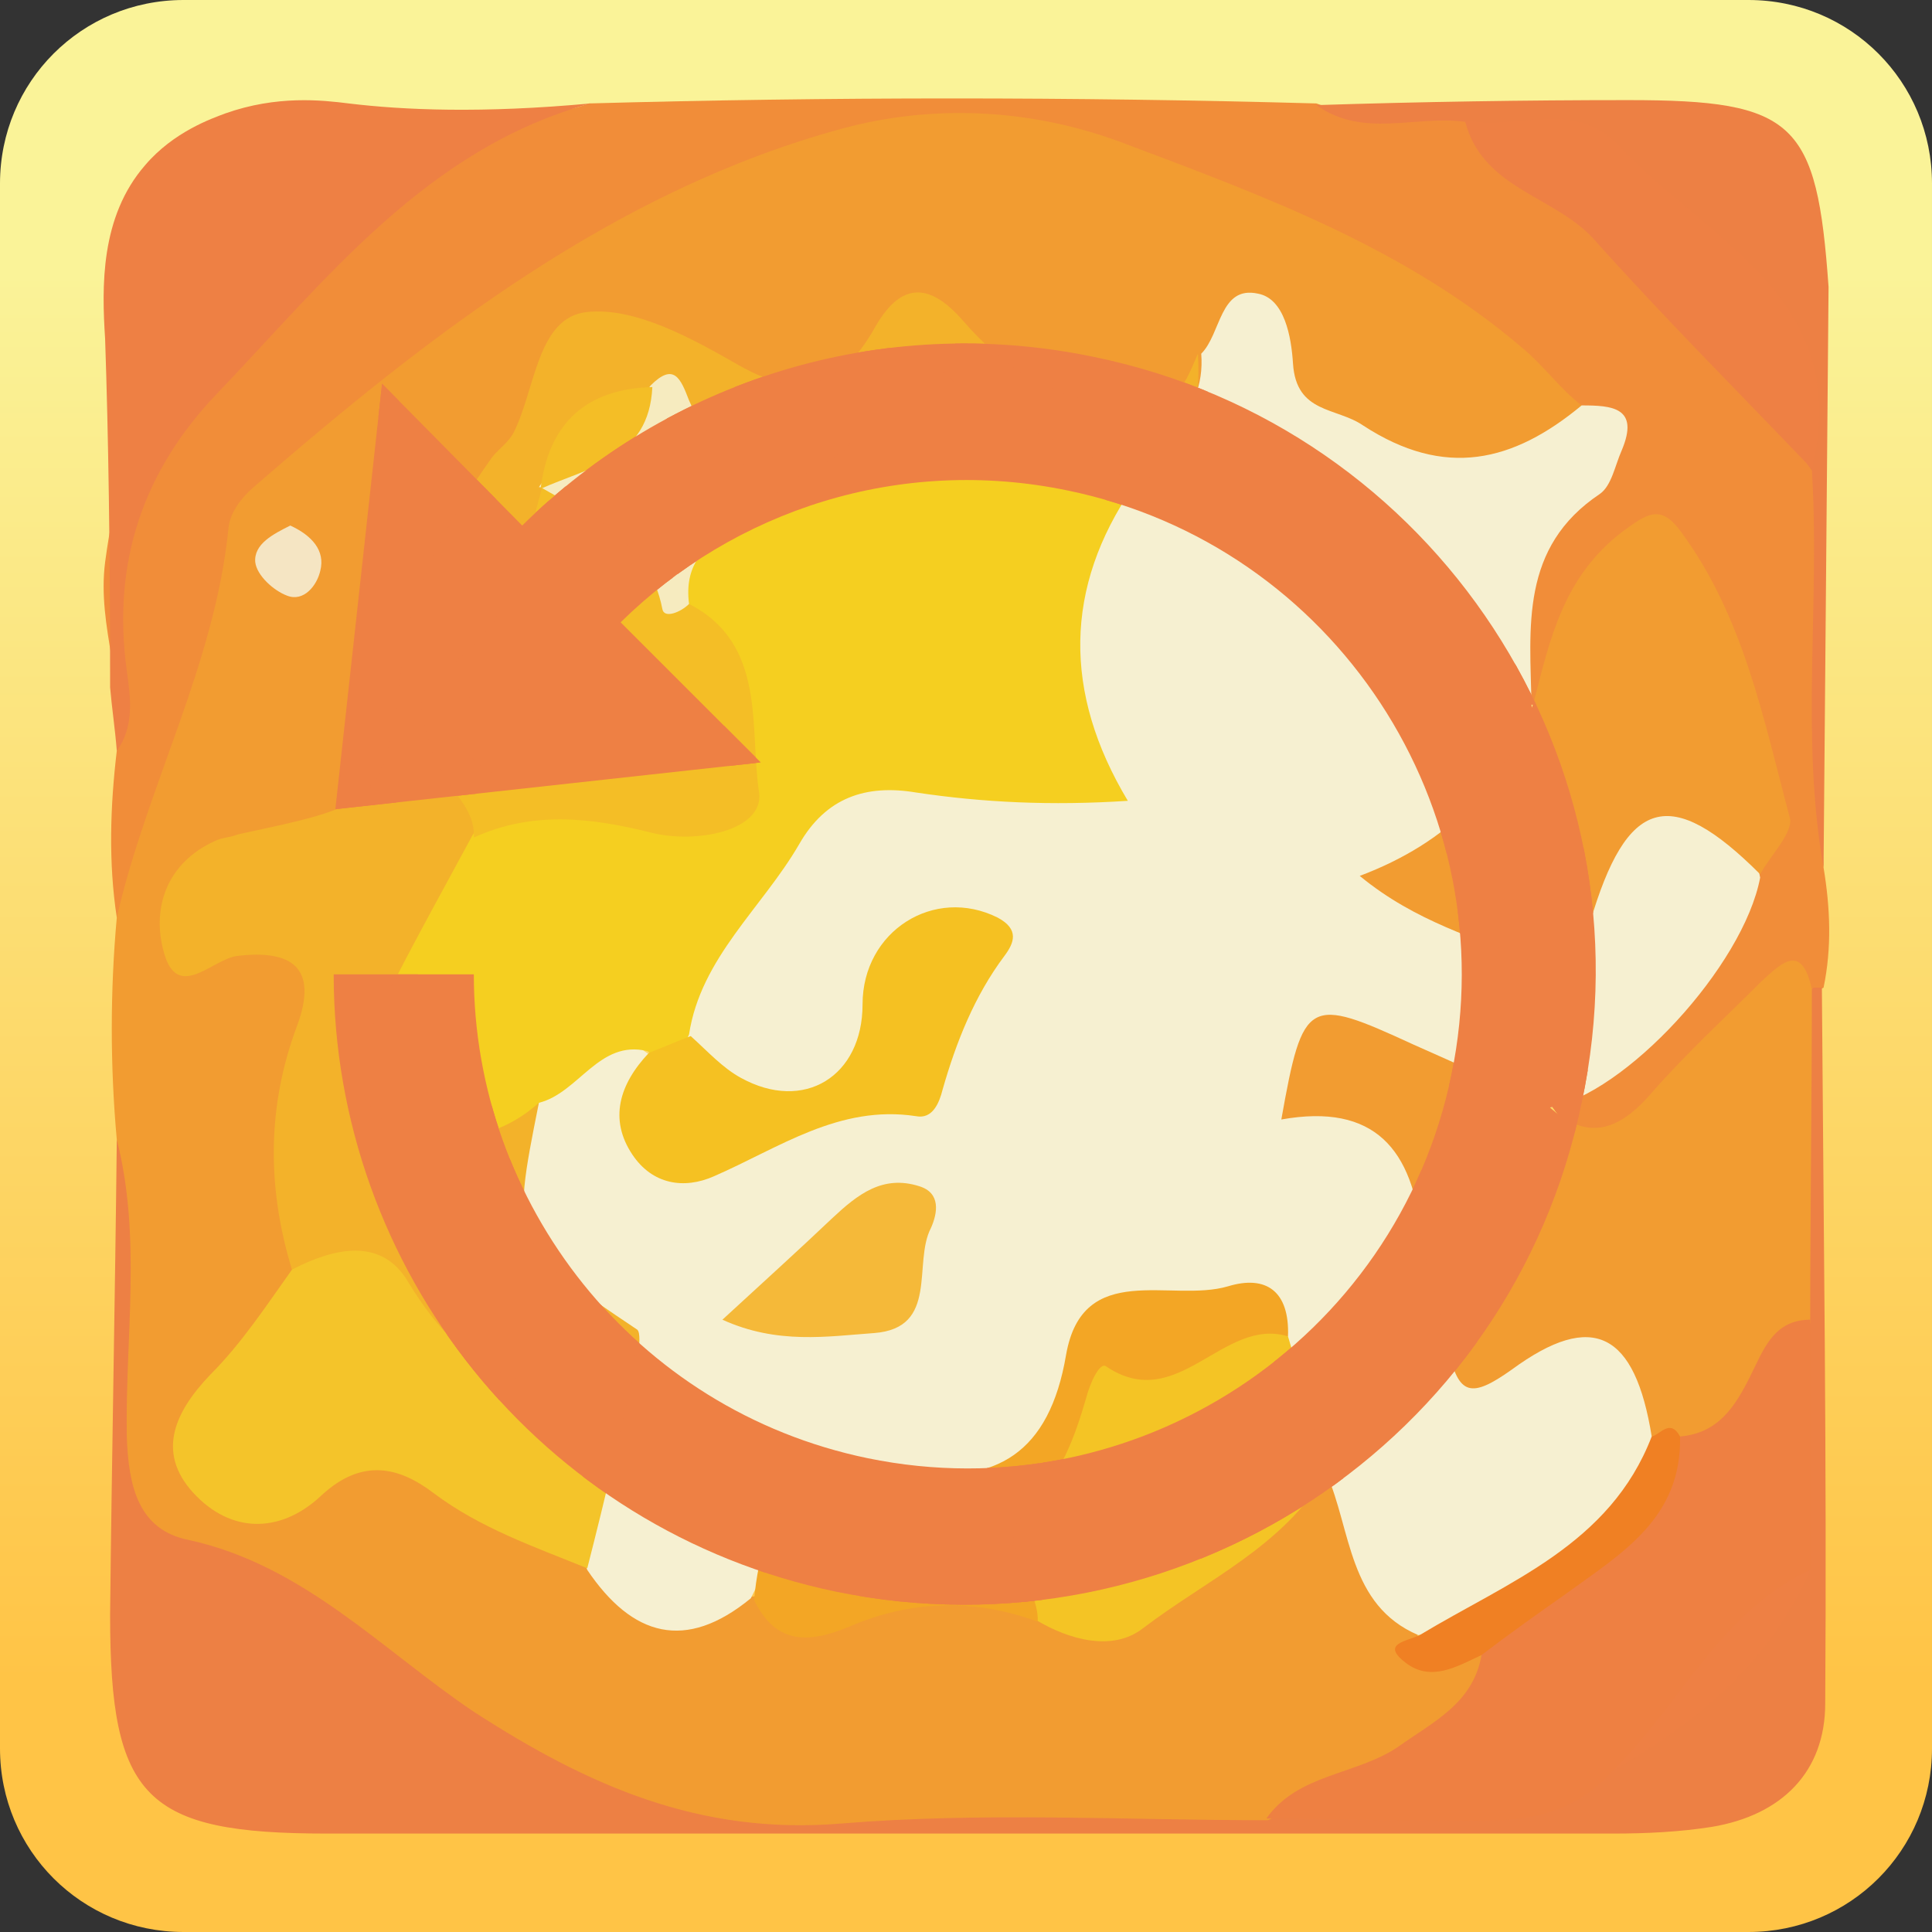 <?xml version="1.0" encoding="utf-8"?>
<!-- Generator: Adobe Illustrator 27.2.0, SVG Export Plug-In . SVG Version: 6.00 Build 0)  -->
<svg version="1.1" xmlns="http://www.w3.org/2000/svg" xmlns:xlink="http://www.w3.org/1999/xlink" x="0px" y="0px"
	 viewBox="0 0 115.8 115.8" style="enable-background:new 0 0 115.8 115.8;" xml:space="preserve">
<rect x="0" y="0" width="115.8" height="115.8" fill="#333333" stroke="none"/>
<style type="text/css">
	.st0{fill:url(#SVGID_1_);}
	.st1{fill:#F18D39;}
	.st2{fill:#EE8044;}
	.st3{fill:#ED8044;}
	.st4{fill:#F29C31;}
	.st5{fill:#F6F0D1;}
	.st6{fill:#F3B22A;}
	.st7{fill:#EE8042;}
	.st8{fill:#F4C42A;}
	.st9{fill:#F4C425;}
	.st10{fill:#F3A625;}
	.st11{fill:#F08023;}
	.st12{fill:#F5E5C3;}
	.st13{fill:#F5CF20;}
	.st14{fill:#F5C122;}
	.st15{fill:#F5B939;}
	.st16{fill:#F4BE26;}
	.st17{fill:#F6EBBF;}
	.st18{fill:#F6ECC6;}
	.st19{clip-path:url(#SVGID_00000035513489751226704190000000716579117446786706_);}
</style>
<g id="レイヤー_1">
</g>
<g id="category">
	<g>
		<linearGradient id="SVGID_1_" gradientUnits="userSpaceOnUse" x1="57.923" y1="109.821" x2="57.923" y2="6.736">
			<stop  offset="8.790836e-02" style="stop-color:#FFC446"/>
			<stop  offset="0.907" style="stop-color:#FAF398"/>
		</linearGradient>
		<path class="st0" d="M104.8,0H11C4.9,0,0,4.9,0,11v93.8c0,6.1,4.9,11,11,11h93.8c6.1,0,11-4.9,11-11V11C115.8,4.9,110.9,0,104.8,0
			z"/>
		<g>
			<path class="st1" d="M109.3,52c0.4,2.4,0.5,4.8,0,7.2c-0.4,0.2-0.8,0.3-1.2,0.3c-4.1,1.2-5.9,5.1-8.9,7.5c-3,2.3-4.2,2.2-6.4-1
				c4.9-4,10.3-7.4,12.1-14.1c1.9-6.7-1.4-12.2-4.3-17.8c-0.8-1.6-2.1-1.2-3.3-0.1c-1.6,1.5-2.9,3.1-3.3,5.4c-0.2,1.3,0,3.2-2.4,2.8
				c-1.9-4.4-1.3-8.3,1.8-12c1.2-1.4,3.7-3,0.8-5.2c-8.3-8.1-18.4-12.8-29.3-15.7c-5.3-1.4-10.8-0.8-16.4,0.8
				C35.8,13.7,26.5,22,16.7,29.8c-2,1.5-2.3,3.7-2.4,5.7c-0.5,6.8-4.3,12.5-6,18.8C8.1,54.8,7.5,55,7,55c-0.5-3.3-0.4-6.6,0-10
				c0.6-3.8-1.2-7.4-0.7-11.3c0.3-2.2,0.6-4.1,1.9-6c5.2-7.3,11.6-13.3,18.4-19.1c2.7-2.3,5.9-1.3,8.7-2.4c14.5-0.4,29-0.4,43.6,0
				c2.7,1,5.6,0.2,8.3,0.5c7.6,4.8,14,10.9,19.5,18c1.1,1.4,2.4,2.8,2.4,4.8C109.2,37,108.9,44.5,109.3,52z"/>
			<path class="st2" d="M35.4,6.2c-9.8,2.7-15.8,10.5-22.4,17.4c-4.4,4.6-6.3,10.1-5.4,16.6C7.8,41.7,8.1,43.5,7,45
				c-0.1-1.3-0.3-2.6-0.4-3.8c0-8.4-0.1-15-0.3-20.9C6.1,17.2,6,13,8.7,9.9c1.7-2,4-2.8,4.8-3.1c3.1-1.1,5.8-0.8,7.4-0.6
				C24.2,6.6,28.9,6.8,35.4,6.2z"/>
			<path class="st3" d="M109.3,52c-1.4-7.9-0.2-15.9-0.7-23.8c-0.2-0.3-0.5-0.6-0.5-0.9c0.1-8.3-6.2-12-11.3-16.8
				c-2.7-2.6-6.5-0.8-9-3.2c-3-0.4-6.1,1-8.9-1C85.2,6.1,91.4,6,97.6,6c10,0,11.3,1.3,12,11.2C109.5,28.8,109.4,40.4,109.3,52z"/>
			<path class="st4" d="M7,55c1.8-7.9,5.9-15.2,6.7-23.4c0.1-0.9,0.8-1.8,1.5-2.4C25.8,20,36.9,11.4,50.5,7.7
				c5.2-1.4,11.1-1.3,16.9,0.9c8.5,3.2,16.9,6.3,23.9,12.3c1.3,1.1,2.2,2.4,3.5,3.4c-3,4.6-5.6,5.7-10,3.8c-3.4-1.4-7.8-1.4-8.9-6.6
				c-0.6-2.6-2.1-0.7-2.9,0.5c-1,3.2-2.9,4.3-6.3,3.7c-3.2-0.6-6.1-1.6-8.3-4c-2-2.2-3.7-2.9-5.8,0.1c-2.1,3-5.2,2.8-8.4,1.5
				c-8.1-3.2-7.8-3-12.7,3.9c-3.7,5.2-6,10.6-6.5,16.9c-0.3,3.9-2.2,6.1-6.1,6.6c-1.3,0.2-2.6,0.5-3.9,0.8c-1.7,0.5-3.3,1.4-3.2,3.3
				c0.1,2.5,2.2,1.2,3.5,1.3c3.4,0.3,4.9,2.3,3.9,5.4c-1.5,4.8-1.2,9.5-0.7,14.3c-0.8,3.4-3.5,5.5-5.3,8.3c-0.8,1.3-1.3,2.7-0.3,4.1
				c1,1.4,2.8,1.9,3.9,1c5.4-4,9.8-1.1,14.4,1.7c1.4,0.8,3.1,1.2,4.4,2.2c2.7,3.8,6.5,3,10.2,2.5c1.9,0.7,3.8,0.7,5.7,0
				c3.5-1.2,7-1.1,10.5,0.1c3.4,1.5,6.2,0.5,9.2-1.7c2.9-2.1,5.1-5.2,8.7-6.3c2.2,2.9,2.8,6.7,5.2,9.6c0,0.6-0.7,1.6,0.8,1.4
				c1.2-0.2,2.5-0.7,3.3,0.8c0.2,3-2,4.3-4,5.6c-3.2,1.9-6.6,3.4-10.2,4.4c-8.4,0-16.9-0.7-25.2,0.2c-10.9,1.1-19.5-3.3-27.6-9.6
				c-3.2-2.5-6.4-4.6-10.2-5.9c-3.5-1.2-5.1-3.6-5-7.5C7.2,80.6,7.4,74.4,7,68.3C6.6,63.9,6.6,59.4,7,55z"/>
			<path class="st3" d="M7,68.3c1.5,5.9,0.5,11.8,0.6,17.8c0.1,3,0.7,5.6,3.7,6.2c6.9,1.5,11.6,6.6,17.1,10.3
				c6.8,4.4,13.5,7.4,22,6.7c8.5-0.7,17.1-0.2,25.6-0.2c3.4-1.6,7-1.4,10.6-1.4c3.2,0.1,6.2-0.4,8.9-2.2c5-3.3,10.3-6.2,11.7-12.8
				c-0.1-4.6,0-9.3,0-13.9c-0.3-4.7-0.1-9.4-0.1-14.2c0-1.9,0-4,1.6-5.4c0.2,0,0.4,0,0.5,0c0.1,14.3,0.3,28.6,0.2,42.9
				c0,4.1-2.6,6.7-6.8,7.4c-1.9,0.3-3.9,0.4-5.9,0.4c-25.7,0-51.4,0-77.1,0c-10.9,0-13-2.1-13-13.1C6.7,87.2,6.9,77.8,7,68.3z"/>
			<path class="st5" d="M72,21.2c1.2-1.2,1.1-4.1,3.4-3.6c1.6,0.3,2,2.6,2.1,4.2c0.2,3,2.6,2.6,4.2,3.7c4.9,3.2,9,2.2,13.1-1.2
				c1.8,0,3.5,0.1,2.4,2.7c-0.4,0.9-0.6,2.1-1.3,2.6c-4.8,3.2-4.2,8-4.1,12.7c0.6,5.2-3.6,7.3-6.8,10.3c1.5,2.3,4,2.6,6.2,3.2
				c2.4,0.6,2.5-1.5,2.9-3c0.7-3,2.8-4.4,5.7-4.5c3-0.1,5.1,1.1,5.7,4.3c-1,5.3-8.1,13-12.7,13.8c-3.2,0.7-5.6-1.4-8.3-2.4
				c-1.2-0.4-2.3-1.3-3.7-1.2c-0.9,0.1-1.5,0.7-1.8,1.5c-0.2,0.7-0.1,1.5,0.6,1.6c6.5,1.4,6.5,7.2,7.7,12c0.6,2.2,1.1,3.5,4,2.4
				c5.7-2.2,7.9-0.5,8.6,6C98.1,91.9,90.8,97.7,85,98c-4.2-1.8-4-6.3-5.5-9.7c-2.6-2-2.3-5.4-3.7-8c-4.3-3.2-9.8-2-11.3,2.8
				c-1.1,3.7-2.7,6.8-6.9,6.3c-5.8-0.6-10,1-12.6,6.4c-3.9,3.2-7.1,2.3-9.8-1.7c-1.9-4.3,1.2-8.1,1.1-12.2c0-0.7-0.4-1.2-0.9-1.6
				c-6-4.8-6.6-7.3-3.5-14.5c2.3-1.1,3.3-5.4,7-2.6c0.1,6.7,1.1,7.4,7.2,4.6c1.3-0.6,2.7-1.6,4.1-1.6c4.3,0,5.9-2.9,7.1-6.3
				c0.3-1,1.7-2.2,0.1-3c-1.4-0.7-2.9-0.1-3.8,1.3c-0.3,0.4-0.4,0.9-0.4,1.4c0,3.4-1.1,6-4.7,6.5c-3.7,0.6-6.4-0.9-7.9-4.5
				c0.9-5.9,4.5-10.5,8.7-14.1c4.8-4.1,10.8,0.5,16.3-1c-2.8-6-2.9-12,1.4-17.6C69.1,26.7,72.3,25.1,72,21.2z"/>
			<path class="st4" d="M99,86.1c-1-6.2-3.5-7.6-8.4-4c-2.4,1.7-3.2,1.6-3.8-1.3c-0.4-2.3-1.3-4.5-1.6-6.7c-0.5-5.2-2.8-8-8.4-7
				c1.3-7.3,1.6-7.4,7.9-4.5c2.7,1.2,5.4,2.4,8.1,3.7c2.4,2.2,4.3,1.4,6.2-0.8c2.1-2.4,4.4-4.5,6.6-6.7c1.2-1.1,2.4-2.3,3,0.5
				c0,6.7-0.1,13.3-0.1,20c-2.5,2.3-2.7,6.7-6.7,7.6C100.9,86.5,99.9,86.6,99,86.1z"/>
			<path class="st4" d="M105.5,52.4c-5.4-5.4-8-4.6-10.2,2.9c-0.5,1.7-1.7,3.1-3.6,2.3c-3.2-1.4-6.8-2.3-10.2-5.1
				c5.3-2,8.6-5.4,10.4-10.3c1-3.9,1.8-7.6,5.3-10.3c1.5-1.1,2.3-1.7,3.5-0.1c3.8,5.1,5,11.3,6.6,17.3
				C107.4,50,106.1,51.3,105.5,52.4z"/>
			<path class="st2" d="M87.8,7.2c3.1,0.7,6.5-1.4,9.3,1.6c5.2,5.6,14,9,11.5,19.3c-4.4-4.6-8.9-9.1-13.1-13.8
				C93.1,11.7,88.8,11.3,87.8,7.2z"/>
			<path class="st6" d="M32.3,66.1c-1.7,8.5-1.7,8.5,5.9,13.6c0.2,0.2,0.1,0.9,0.1,1.4c-6.5,4.5-8.1,4.5-13-1.6
				c-2.2-2.7-5-2.7-7.8-3.4c-1.5-4.9-1.5-9.8,0.3-14.6c1.3-3.5-0.3-4.6-3.6-4.2c-1.5,0.2-3.6,2.8-4.4-0.3c-0.7-2.6,0.2-5.3,3.1-6.6
				c0.4-0.2,0.9-0.2,1.4-0.4c8.4-1.8,8.8-1.8,9.8-10.1c0.6-4.9,2.7-8.7,5.4-12.5c0.4-0.5,1-0.9,1.3-1.5c1.3-2.6,1.4-6.9,4.4-7.2
				c2.9-0.3,6.3,1.6,9.1,3.2c3.7,2.1,6.1,1.3,8.1-2.2c1.5-2.7,3.2-2.9,5.3-0.5c2.4,2.8,5.2,4.5,9.1,5.2c3.5,0.6,4.1-1.1,5-3.2
				c0.2,3.4-0.5,6.4-3.9,8c-3.7-0.4-6.8-2.2-9.8-4.1c-2.4-1.5-3.9-2-5.4,0.9c-1.1,2.2-3.1,3.3-5.5,3.7c-4.1,0.3-5.3-4.1-8.5-5.3
				c-2.9,0.3-4.5,2.1-5.4,4.6c-0.1,0.4-0.3,0.8-0.5,1.3c-0.2,3.9-1.1,7.5-4.8,9.8c-1.8,1.1-1.6,3.1-0.8,4.9c0.7,1.7,2,3.1,2,5
				c-0.2,3.5-3,5.8-4.3,8.7c-1,2.2-3.1,4.4-1.1,6.8c1.7,2.1,4.2,1.2,6.4,0.6C31,65.9,31.7,65.9,32.3,66.1z"/>
			<path class="st7" d="M100.7,86.1c2.3-0.2,3.3-1.8,4.2-3.6c0.8-1.6,1.4-3.4,3.6-3.4c0,5,0,10,0,15c-4,3.9-7.3,8.6-11.8,12
				c-3.4,3.9-8,2.9-12.4,3c-2.8,0-5.6-0.1-8.4-0.1c1.9-2.7,5.4-2.6,7.9-4.3c2.1-1.5,4.5-2.6,5-5.5c0.4-2.2,2.3-3.2,3.9-4.2
				C96.2,92.7,99,90,100.7,86.1z"/>
			<path class="st8" d="M17.5,76.1c2.5-1.3,5.4-2,7,0.8c3.5,5.7,7.7,7.8,13.8,4.2c-1,4.3-2,8.6-3.1,12.9c-3.2-1.3-6.4-2.4-9.2-4.5
				c-2.1-1.6-4.3-2.1-6.7,0.1c-2.3,2.2-5.2,2.4-7.5,0.1c-2.5-2.5-1.4-5,0.8-7.3C14.5,80.5,16,78.2,17.5,76.1z"/>
			<path class="st9" d="M77.2,80.1c0.8,2.7,1.6,5.5,2.3,8.2c-2.6,4.4-7.2,6.4-11,9.3c-1.8,1.4-4.4,0.7-6.4-0.5
				c-2.9-2.9-3.5-5.9-0.1-8.9c0.5-0.4,0.9-1,1-1.6c1.1-7.7,8-5.4,12.4-7.3C76,79,76.6,79.7,77.2,80.1z"/>
			<path class="st10" d="M77.2,80.1c-3.9-1.2-6.6,4.7-10.9,1.8c-0.4-0.3-1,1.1-1.2,1.9c-0.7,2.4-1.5,4.6-3.4,6.5
				c-2.4,2.3,0.6,4.6,0.5,6.9c-3.8-1.4-7.6-1.3-11.3,0.3c-2.4,1-4.4,1.1-5.7-1.6c0.5-5.7,3.1-8.6,9.2-7.7c5.3,0.8,8.5-1.1,9.5-7
				c1-5.7,6.3-3.1,9.7-4.1C75.9,76.4,77.3,77.4,77.2,80.1z"/>
			<path class="st11" d="M100.7,86.1c0.1,4.9-3.5,7-6.8,9.4c-1.7,1.2-3.4,2.4-5.1,3.7c-1.5,0.7-3,1.6-4.5,0.5
				c-1.6-1.2,0-1.3,0.8-1.7c5.3-3.2,11.4-5.4,13.9-11.9C99.5,86,100.1,85,100.7,86.1z"/>
			<path class="st12" d="M17.4,31.5c1.3,0.6,2.1,1.5,1.8,2.7c-0.2,0.9-1,1.9-2,1.5c-0.8-0.3-1.8-1.2-1.9-2
				C15.2,32.6,16.4,32,17.4,31.5z"/>
			<path class="st2" d="M96.7,106.1c4-3.9,6.4-9.5,11.8-12C106.1,99.6,101.8,103.2,96.7,106.1z"/>
			<path class="st13" d="M32.3,66.1c-1.8,1.6-3.9,2.3-6.4,2c-3.7-0.4-5.3-2.8-3.8-6.2c1.9-4,4.1-7.9,6.2-11.8
				c1.8-3.1,4.9-2.6,7.5-2.1c10,1.9,8.4-1.8,6.4-8.9c-0.3-1-1-1.7-1.4-2.6c-1.2-5.4,3.3-5.9,6.3-7.7c2.4-0.8,4.3-1.8,5.2-4.7
				c0.8-2.7,2.7-3.7,5.1-1c2.8,3.2,7.6,3,10.5,6.1c-4.1,6-4.2,12.3-0.3,18.8c-4.6,0.3-8.7,0.1-12.7-0.5c-3-0.5-5.4,0.3-7,3.1
				c-2.2,3.8-5.9,6.8-6.6,11.4c-0.5,1.2-1.2,1.9-2.5,1C35.9,62.3,34.7,65.5,32.3,66.1z"/>
			<path class="st14" d="M38.9,63.1c0.8-0.3,1.7-0.7,2.5-1c1,0.9,1.9,1.9,3,2.5c3.8,2.1,7.3-0.1,7.3-4.4c0-4.4,4.3-7.1,8.1-5.2
				c1.3,0.7,1,1.5,0.4,2.3c-1.8,2.4-2.9,5.2-3.7,8c-0.2,0.8-0.6,1.8-1.6,1.6c-4.6-0.7-8.2,1.9-12.1,3.6c-1.8,0.8-3.7,0.5-4.9-1.3
				C36.5,67.1,37.1,65,38.9,63.1z"/>
			<path class="st15" d="M43.3,79.1c2.5-2.3,4.6-4.2,6.6-6.1c1.5-1.4,3-2.6,5.2-1.9c1.3,0.4,1.1,1.6,0.7,2.5c-1.1,2.1,0.5,6-3.4,6.3
				C49.6,80.1,46.6,80.6,43.3,79.1z"/>
			<path class="st16" d="M41.3,36.2c4.7,2.4,3.6,7.5,4.2,11.3c0.3,2.3-3.8,3.1-6.5,2.4c-3.6-0.9-7.1-1.3-10.6,0.3
				c0.1-1.8-1.5-2.8-2.1-4.3c-0.9-1.9-1.7-4.5-0.1-5.5c4.5-2.6,5.1-6.9,6.3-11.2C37.7,28.6,39.1,32.9,41.3,36.2z"/>
			<path class="st17" d="M41.3,36.2c-0.5,0.5-1.5,0.9-1.6,0.3c-0.8-4.1-4.2-5.5-7.3-7.3c0,0-0.1,0-0.1,0c1.7-2.6,4.9-3.6,6.7-6.1
				c1.4-1.4,1.8-0.4,2.3,0.9c1.1,2.6,3,4.2,5.8,4.7C46,31.8,40.7,31.6,41.3,36.2z"/>
			<path class="st16" d="M39.1,23.2c-0.2,4.3-3.8,4.8-6.7,6.1C32.9,25.3,35.2,23.3,39.1,23.2z"/>
			<path class="st18" d="M33,43.5c-2-0.1-1.6,5.1-4.8,1.8c-1.3-1.4-1.5-2-0.1-3.5C31.3,38.6,31.2,43.4,33,43.5z"/>
		</g>
	</g>
	<g>
		<defs>
			<path id="SVGID_00000091707075688355066060000012428930625399068345_" d="M65.6,21.4C52.7,18.7,40,22.9,31.3,31.5L22.9,23
				l-2.8,25.5l25.5-2.8l-8.4-8.4c6.8-6.7,16.7-10,26.8-7.9c16,3.3,26.3,19,23,35c-3.3,16-19,26.3-35,23c-14-2.9-23.6-15.3-23.6-29
				H20c0,17.6,12.3,33.3,30.1,37c20.5,4.2,40.5-8.9,44.7-29.3C99.2,45.6,86,25.6,65.6,21.4z"/>
		</defs>
		<clipPath id="SVGID_00000132050364284874373780000008439839023106769564_">
			<use xlink:href="#SVGID_00000091707075688355066060000012428930625399068345_"  style="overflow:visible;"/>
		</clipPath>
		<g style="clip-path:url(#SVGID_00000132050364284874373780000008439839023106769564_);">
			<path class="st2" d="M109.3,52c0.4,2.4,0.5,4.8,0,7.2c-0.4,0.2-0.8,0.3-1.2,0.3c-4.1,1.2-5.9,5.1-8.9,7.5c-3,2.3-4.2,2.2-6.4-1
				c4.9-4,10.3-7.4,12.1-14.1c1.9-6.7-1.4-12.2-4.3-17.8c-0.8-1.6-2.1-1.2-3.3-0.1c-1.6,1.5-2.9,3.1-3.3,5.4c-0.2,1.3,0,3.2-2.4,2.8
				c-1.9-4.4-1.3-8.3,1.8-12c1.2-1.4,3.7-3,0.8-5.2c-8.3-8.1-18.4-12.8-29.3-15.7c-5.3-1.4-10.8-0.8-16.4,0.8
				C35.8,13.7,26.5,22,16.7,29.8c-2,1.5-2.3,3.7-2.4,5.7c-0.5,6.8-4.3,12.5-6,18.8C8.1,54.8,7.5,55,7,55c-0.5-3.3-0.4-6.6,0-10
				c0.6-3.8-1.2-7.4-0.7-11.3c0.3-2.2,0.6-4.1,1.9-6c5.2-7.3,11.6-13.3,18.4-19.1c2.7-2.3,5.9-1.3,8.7-2.4c14.5-0.4,29-0.4,43.6,0
				c2.7,1,5.6,0.2,8.3,0.5c7.6,4.8,14,10.9,19.5,18c1.1,1.4,2.4,2.8,2.4,4.8C109.2,37,108.9,44.5,109.3,52z"/>
			<path class="st2" d="M35.4,6.2c-9.8,2.7-15.8,10.5-22.4,17.4c-4.4,4.6-6.3,10.1-5.4,16.6C7.8,41.7,8.1,43.5,7,45
				c-0.1-1.3-0.3-2.6-0.4-3.8c0-8.4-0.1-15-0.3-20.9C6.1,17.2,6,13,8.7,9.9c1.7-2,4-2.8,4.8-3.1c3.1-1.1,5.8-0.8,7.4-0.6
				C24.2,6.6,28.9,6.8,35.4,6.2z"/>
			<path class="st2" d="M109.3,52c-1.4-7.9-0.2-15.9-0.7-23.8c-0.2-0.3-0.5-0.6-0.5-0.9c0.1-8.3-6.2-12-11.3-16.8
				c-2.7-2.6-6.5-0.8-9-3.2c-3-0.4-6.1,1-8.9-1C85.2,6.1,91.4,6,97.6,6c10,0,11.3,1.3,12,11.2C109.5,28.8,109.4,40.4,109.3,52z"/>
			<path class="st2" d="M7,55c1.8-7.9,5.9-15.2,6.7-23.4c0.1-0.9,0.8-1.8,1.5-2.4C25.8,20,36.9,11.4,50.5,7.7
				c5.2-1.4,11.1-1.3,16.9,0.9c8.5,3.2,16.9,6.3,23.9,12.3c1.3,1.1,2.2,2.4,3.5,3.4c-3,4.6-5.6,5.7-10,3.8c-3.4-1.4-7.8-1.4-8.9-6.6
				c-0.6-2.6-2.1-0.7-2.9,0.5c-1,3.2-2.9,4.3-6.3,3.7c-3.2-0.6-6.1-1.6-8.3-4c-2-2.2-3.7-2.9-5.8,0.1c-2.1,3-5.2,2.8-8.4,1.5
				c-8.1-3.2-7.8-3-12.7,3.9c-3.7,5.2-6,10.6-6.5,16.9c-0.3,3.9-2.2,6.1-6.1,6.6c-1.3,0.2-2.6,0.5-3.9,0.8c-1.7,0.5-3.3,1.4-3.2,3.3
				c0.1,2.5,2.2,1.2,3.5,1.3c3.4,0.3,4.9,2.3,3.9,5.4c-1.5,4.8-1.2,9.5-0.7,14.3c-0.8,3.4-3.5,5.5-5.3,8.3c-0.8,1.3-1.3,2.7-0.3,4.1
				c1,1.4,2.8,1.9,3.9,1c5.4-4,9.8-1.1,14.4,1.7c1.4,0.8,3.1,1.2,4.4,2.2c2.7,3.8,6.5,3,10.2,2.5c1.9,0.7,3.8,0.7,5.7,0
				c3.5-1.2,7-1.1,10.5,0.1c3.4,1.5,6.2,0.5,9.2-1.7c2.9-2.1,5.1-5.2,8.7-6.3c2.2,2.9,2.8,6.7,5.2,9.6c0,0.6-0.7,1.6,0.8,1.4
				c1.2-0.2,2.5-0.7,3.3,0.8c0.2,3-2,4.3-4,5.6c-3.2,1.9-6.6,3.4-10.2,4.4c-8.4,0-16.9-0.7-25.2,0.2c-10.9,1.1-19.5-3.3-27.6-9.6
				c-3.2-2.5-6.4-4.6-10.2-5.9c-3.5-1.2-5.1-3.6-5-7.5C7.2,80.6,7.4,74.4,7,68.3C6.6,63.9,6.6,59.4,7,55z"/>
			<path class="st2" d="M7,68.3c1.5,5.9,0.5,11.8,0.6,17.8c0.1,3,0.7,5.6,3.7,6.2c6.9,1.5,11.6,6.6,17.1,10.3
				c6.8,4.4,13.5,7.4,22,6.7c8.5-0.7,17.1-0.2,25.6-0.2c3.4-1.6,7-1.4,10.6-1.4c3.2,0.1,6.2-0.4,8.9-2.2c5-3.3,10.3-6.2,11.7-12.8
				c-0.1-4.6,0-9.3,0-13.9c-0.3-4.7-0.1-9.4-0.1-14.2c0-1.9,0-4,1.6-5.4c0.2,0,0.4,0,0.5,0c0.1,14.3,0.3,28.6,0.2,42.9
				c0,4.1-2.6,6.7-6.8,7.4c-1.9,0.3-3.9,0.4-5.9,0.4c-25.7,0-51.4,0-77.1,0c-10.9,0-13-2.1-13-13.1C6.7,87.2,6.9,77.8,7,68.3z"/>
			<path class="st2" d="M72,21.2c1.2-1.2,1.1-4.1,3.4-3.6c1.6,0.3,2,2.6,2.1,4.2c0.2,3,2.6,2.6,4.2,3.7c4.9,3.2,9,2.2,13.1-1.2
				c1.8,0,3.5,0.1,2.4,2.7c-0.4,0.9-0.6,2.1-1.3,2.6c-4.8,3.2-4.2,8-4.1,12.7c0.6,5.2-3.6,7.3-6.8,10.3c1.5,2.3,4,2.6,6.2,3.2
				c2.4,0.6,2.5-1.5,2.9-3c0.7-3,2.8-4.4,5.7-4.5c3-0.1,5.1,1.1,5.7,4.3c-1,5.3-8.1,13-12.7,13.8c-3.2,0.7-5.6-1.4-8.3-2.4
				c-1.2-0.4-2.3-1.3-3.7-1.2c-0.9,0.1-1.5,0.7-1.8,1.5c-0.2,0.7-0.1,1.5,0.6,1.6c6.5,1.4,6.5,7.2,7.7,12c0.6,2.2,1.1,3.5,4,2.4
				c5.7-2.2,7.9-0.5,8.6,6C98.1,91.9,90.8,97.7,85,98c-4.2-1.8-4-6.3-5.5-9.7c-2.6-2-2.3-5.4-3.7-8c-4.3-3.2-9.8-2-11.3,2.8
				c-1.1,3.7-2.7,6.8-6.9,6.3c-5.8-0.6-10,1-12.6,6.4c-3.9,3.2-7.1,2.3-9.8-1.7c-1.9-4.3,1.2-8.1,1.1-12.2c0-0.7-0.4-1.2-0.9-1.6
				c-6-4.8-6.6-7.3-3.5-14.5c2.3-1.1,3.3-5.4,7-2.6c0.1,6.7,1.1,7.4,7.2,4.6c1.3-0.6,2.7-1.6,4.1-1.6c4.3,0,5.9-2.9,7.1-6.3
				c0.3-1,1.7-2.2,0.1-3c-1.4-0.7-2.9-0.1-3.8,1.3c-0.3,0.4-0.4,0.9-0.4,1.4c0,3.4-1.1,6-4.7,6.5c-3.7,0.6-6.4-0.9-7.9-4.5
				c0.9-5.9,4.5-10.5,8.7-14.1c4.8-4.1,10.8,0.5,16.3-1c-2.8-6-2.9-12,1.4-17.6C69.1,26.7,72.3,25.1,72,21.2z"/>
			<path class="st2" d="M99,86.1c-1-6.2-3.5-7.6-8.4-4c-2.4,1.7-3.2,1.6-3.8-1.3c-0.4-2.3-1.3-4.5-1.6-6.7c-0.5-5.2-2.8-8-8.4-7
				c1.3-7.3,1.6-7.4,7.9-4.5c2.7,1.2,5.4,2.4,8.1,3.7c2.4,2.2,4.3,1.4,6.2-0.8c2.1-2.4,4.4-4.5,6.6-6.7c1.2-1.1,2.4-2.3,3,0.5
				c0,6.7-0.1,13.3-0.1,20c-2.5,2.3-2.7,6.7-6.7,7.6C100.9,86.5,99.9,86.6,99,86.1z"/>
			<path class="st2" d="M105.5,52.4c-5.4-5.4-8-4.6-10.2,2.9c-0.5,1.7-1.7,3.1-3.6,2.3c-3.2-1.4-6.8-2.3-10.2-5.1
				c5.3-2,8.6-5.4,10.4-10.3c1-3.9,1.8-7.6,5.3-10.3c1.5-1.1,2.3-1.7,3.5-0.1c3.8,5.1,5,11.3,6.6,17.3
				C107.4,50,106.1,51.3,105.5,52.4z"/>
			<path class="st2" d="M87.8,7.2c3.1,0.7,6.5-1.4,9.3,1.6c5.2,5.6,14,9,11.5,19.3c-4.4-4.6-8.9-9.1-13.1-13.8
				C93.1,11.7,88.8,11.3,87.8,7.2z"/>
			<path class="st2" d="M32.3,66.1c-1.7,8.5-1.7,8.5,5.9,13.6c0.2,0.2,0.1,0.9,0.1,1.4c-6.5,4.5-8.1,4.5-13-1.6
				c-2.2-2.7-5-2.7-7.8-3.4c-1.5-4.9-1.5-9.8,0.3-14.6c1.3-3.5-0.3-4.6-3.6-4.2c-1.5,0.2-3.6,2.8-4.4-0.3c-0.7-2.6,0.2-5.3,3.1-6.6
				c0.4-0.2,0.9-0.2,1.4-0.4c8.4-1.8,8.8-1.8,9.8-10.1c0.6-4.9,2.7-8.7,5.4-12.5c0.4-0.5,1-0.9,1.3-1.5c1.3-2.6,1.4-6.9,4.4-7.2
				c2.9-0.3,6.3,1.6,9.1,3.2c3.7,2.1,6.1,1.3,8.1-2.2c1.5-2.7,3.2-2.9,5.3-0.5c2.4,2.8,5.2,4.5,9.1,5.2c3.5,0.6,4.1-1.1,5-3.2
				c0.2,3.4-0.5,6.4-3.9,8c-3.7-0.4-6.8-2.2-9.8-4.1c-2.4-1.5-3.9-2-5.4,0.9c-1.1,2.2-3.1,3.3-5.5,3.7c-4.1,0.3-5.3-4.1-8.5-5.3
				c-2.9,0.3-4.5,2.1-5.4,4.6c-0.1,0.4-0.3,0.8-0.5,1.3c-0.2,3.9-1.1,7.5-4.8,9.8c-1.8,1.1-1.6,3.1-0.8,4.9c0.7,1.7,2,3.1,2,5
				c-0.2,3.5-3,5.8-4.3,8.7c-1,2.2-3.1,4.4-1.1,6.8c1.7,2.1,4.2,1.2,6.4,0.6C31,65.9,31.7,65.9,32.3,66.1z"/>
			<path class="st2" d="M100.7,86.1c2.3-0.2,3.3-1.8,4.2-3.6c0.8-1.6,1.4-3.4,3.6-3.4c0,5,0,10,0,15c-4,3.9-7.3,8.6-11.8,12
				c-3.4,3.9-8,2.9-12.4,3c-2.8,0-5.6-0.1-8.4-0.1c1.9-2.7,5.4-2.6,7.9-4.3c2.1-1.5,4.5-2.6,5-5.5c0.4-2.2,2.3-3.2,3.9-4.2
				C96.2,92.7,99,90,100.7,86.1z"/>
			<path class="st2" d="M17.5,76.1c2.5-1.3,5.4-2,7,0.8c3.5,5.7,7.7,7.8,13.8,4.2c-1,4.3-2,8.6-3.1,12.9c-3.2-1.3-6.4-2.4-9.2-4.5
				c-2.1-1.6-4.3-2.1-6.7,0.1c-2.3,2.2-5.2,2.4-7.5,0.1c-2.5-2.5-1.4-5,0.8-7.3C14.5,80.5,16,78.2,17.5,76.1z"/>
			<path class="st2" d="M77.2,80.1c0.8,2.7,1.6,5.5,2.3,8.2c-2.6,4.4-7.2,6.4-11,9.3c-1.8,1.4-4.4,0.7-6.4-0.5
				c-2.9-2.9-3.5-5.9-0.1-8.9c0.5-0.4,0.9-1,1-1.6c1.1-7.7,8-5.4,12.4-7.3C76,79,76.6,79.7,77.2,80.1z"/>
			<path class="st2" d="M77.2,80.1c-3.9-1.2-6.6,4.7-10.9,1.8c-0.4-0.3-1,1.1-1.2,1.9c-0.7,2.4-1.5,4.6-3.4,6.5
				c-2.4,2.3,0.6,4.6,0.5,6.9c-3.8-1.4-7.6-1.3-11.3,0.3c-2.4,1-4.4,1.1-5.7-1.6c0.5-5.7,3.1-8.6,9.2-7.7c5.3,0.8,8.5-1.1,9.5-7
				c1-5.7,6.3-3.1,9.7-4.1C75.9,76.4,77.3,77.4,77.2,80.1z"/>
			<path class="st2" d="M100.7,86.1c0.1,4.9-3.5,7-6.8,9.4c-1.7,1.2-3.4,2.4-5.1,3.7c-1.5,0.7-3,1.6-4.5,0.5c-1.6-1.2,0-1.3,0.8-1.7
				c5.3-3.2,11.4-5.4,13.9-11.9C99.5,86,100.1,85,100.7,86.1z"/>
			<path class="st2" d="M17.4,31.5c1.3,0.6,2.1,1.5,1.8,2.7c-0.2,0.9-1,1.9-2,1.5c-0.8-0.3-1.8-1.2-1.9-2
				C15.2,32.6,16.4,32,17.4,31.5z"/>
			<path class="st2" d="M96.7,106.1c4-3.9,6.4-9.5,11.8-12C106.1,99.6,101.8,103.2,96.7,106.1z"/>
			<path class="st2" d="M32.3,66.1c-1.8,1.6-3.9,2.3-6.4,2c-3.7-0.4-5.3-2.8-3.8-6.2c1.9-4,4.1-7.9,6.2-11.8
				c1.8-3.1,4.9-2.6,7.5-2.1c10,1.9,8.4-1.8,6.4-8.9c-0.3-1-1-1.7-1.4-2.6c-1.2-5.4,3.3-5.9,6.3-7.7c2.4-0.8,4.3-1.8,5.2-4.7
				c0.8-2.7,2.7-3.7,5.1-1c2.8,3.2,7.6,3,10.5,6.1c-4.1,6-4.2,12.3-0.3,18.8c-4.6,0.3-8.7,0.1-12.7-0.5c-3-0.5-5.4,0.3-7,3.1
				c-2.2,3.8-5.9,6.8-6.6,11.4c-0.5,1.2-1.2,1.9-2.5,1C35.9,62.3,34.7,65.5,32.3,66.1z"/>
			<path class="st2" d="M38.9,63.1c0.8-0.3,1.7-0.7,2.5-1c1,0.9,1.9,1.9,3,2.5c3.8,2.1,7.3-0.1,7.3-4.4c0-4.4,4.3-7.1,8.1-5.2
				c1.3,0.7,1,1.5,0.4,2.3c-1.8,2.4-2.9,5.2-3.7,8c-0.2,0.8-0.6,1.8-1.6,1.6c-4.6-0.7-8.2,1.9-12.1,3.6c-1.8,0.8-3.7,0.5-4.9-1.3
				C36.5,67.1,37.1,65,38.9,63.1z"/>
			<path class="st2" d="M43.3,79.1c2.5-2.3,4.6-4.2,6.6-6.1c1.5-1.4,3-2.6,5.2-1.9c1.3,0.4,1.1,1.6,0.7,2.5c-1.1,2.1,0.5,6-3.4,6.3
				C49.6,80.1,46.6,80.6,43.3,79.1z"/>
			<path class="st2" d="M41.3,36.2c4.7,2.4,3.6,7.5,4.2,11.3c0.3,2.3-3.8,3.1-6.5,2.4c-3.6-0.9-7.1-1.3-10.6,0.3
				c0.1-1.8-1.5-2.8-2.1-4.3c-0.9-1.9-1.7-4.5-0.1-5.5c4.5-2.6,5.1-6.9,6.3-11.2C37.7,28.6,39.1,32.9,41.3,36.2z"/>
			<path class="st2" d="M41.3,36.2c-0.5,0.5-1.5,0.9-1.6,0.3c-0.8-4.1-4.2-5.5-7.3-7.3c0,0-0.1,0-0.1,0c1.7-2.6,4.9-3.6,6.7-6.1
				c1.4-1.4,1.8-0.4,2.3,0.9c1.1,2.6,3,4.2,5.8,4.7C46,31.8,40.7,31.6,41.3,36.2z"/>
			<path class="st2" d="M39.1,23.2c-0.2,4.3-3.8,4.8-6.7,6.1C32.9,25.3,35.2,23.3,39.1,23.2z"/>
			<path class="st2" d="M33,43.5c-2-0.1-1.6,5.1-4.8,1.8c-1.3-1.4-1.5-2-0.1-3.5C31.3,38.6,31.2,43.4,33,43.5z"/>
		</g>
	</g>
</g>
</svg>
